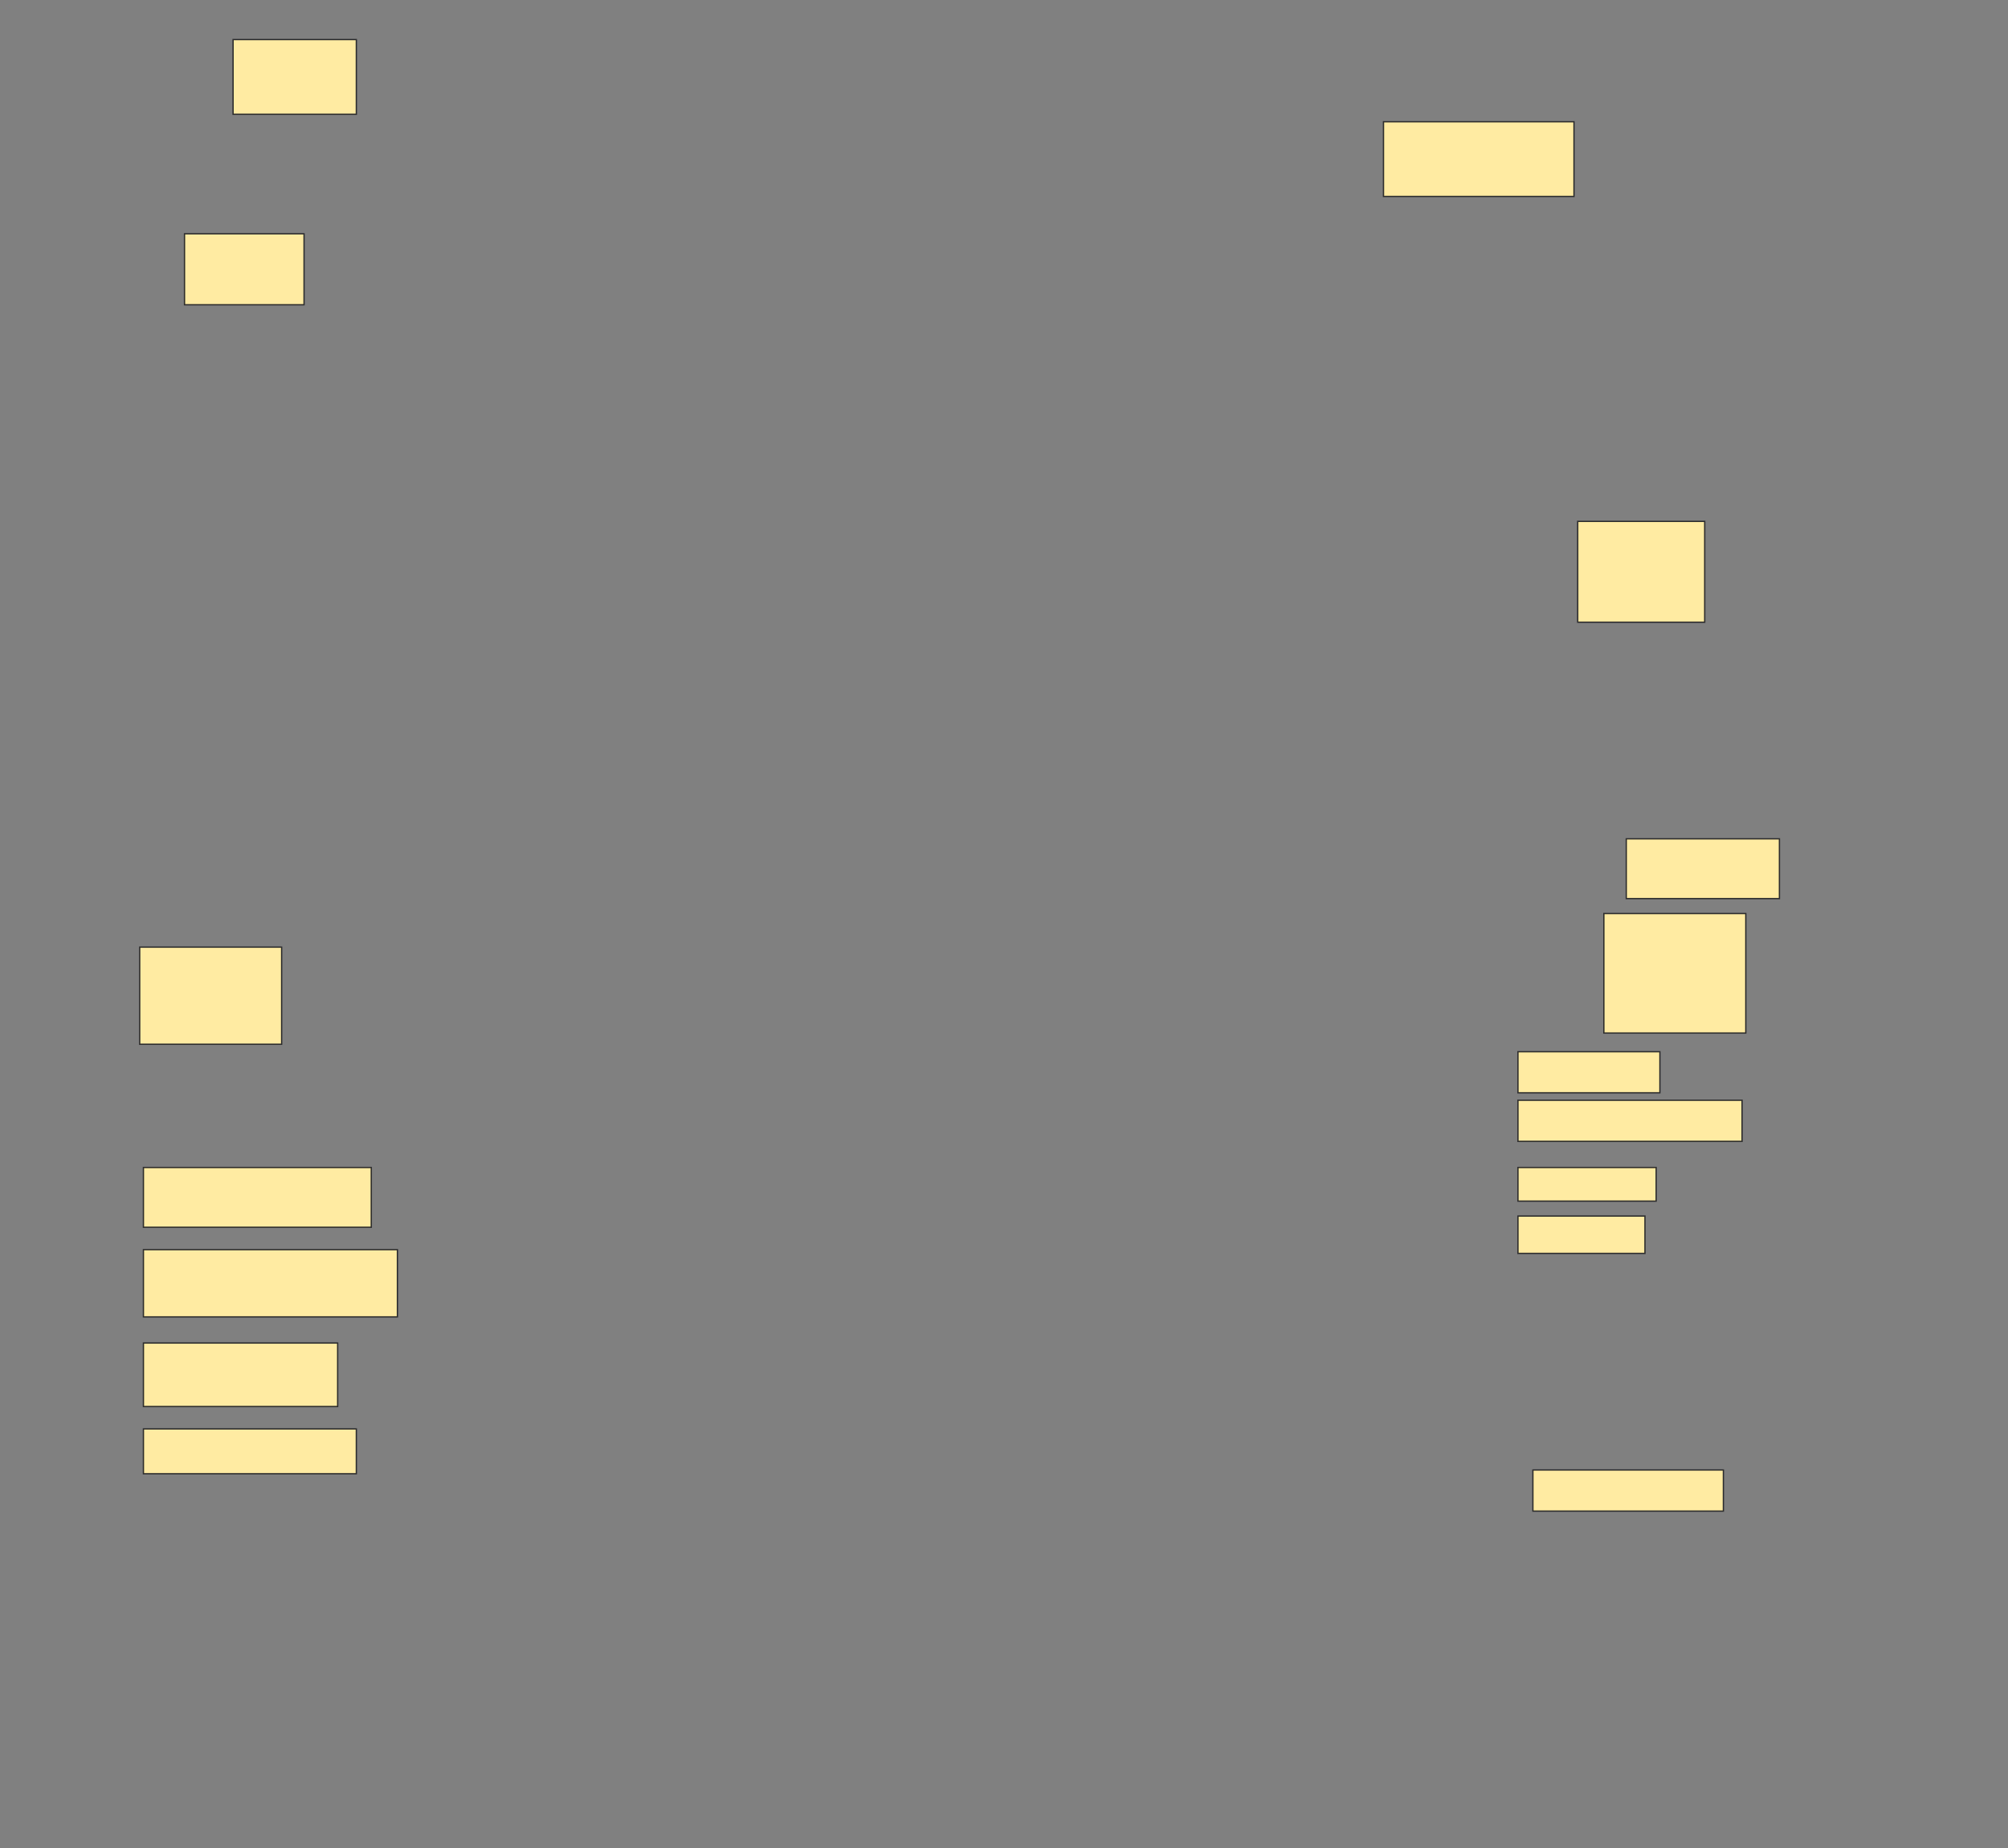 <svg height="1414" width="1536" xmlns="http://www.w3.org/2000/svg">
 <rect width="100%" height="100%" fill="#808080" stroke="none"/>
 <!-- Created with Image Occlusion Enhanced -->
 <g>
  <title>Labels</title>
 </g>
 <g>
  <title>Masks</title>
  <rect fill="#FFEBA2" height="57.143" id="e328e24488a84b5fa07cb2376d824b10-ao-1" stroke="#2D2D2D" width="94.286" x="178.286" y="30.286"/>
  <rect fill="#FFEBA2" height="57.143" id="e328e24488a84b5fa07cb2376d824b10-ao-2" stroke="#2D2D2D" width="145.714" x="1058.286" y="93.143"/>
  <rect fill="#FFEBA2" height="54.286" id="e328e24488a84b5fa07cb2376d824b10-ao-3" stroke="#2D2D2D" width="91.429" x="141.143" y="178.857"/>
  <rect fill="#FFEBA2" height="77.143" id="e328e24488a84b5fa07cb2376d824b10-ao-4" stroke="#2D2D2D" width="97.143" x="1206.857" y="398.857"/>
  <rect fill="#FFEBA2" height="45.714" id="e328e24488a84b5fa07cb2376d824b10-ao-5" stroke="#2D2D2D" width="117.143" x="1244" y="641.714"/>
  <rect fill="#FFEBA2" height="91.429" id="e328e24488a84b5fa07cb2376d824b10-ao-6" stroke="#2D2D2D" width="108.571" x="1226.857" y="698.857"/>
  <rect fill="#FFEBA2" height="74.286" id="e328e24488a84b5fa07cb2376d824b10-ao-7" stroke="#2D2D2D" width="108.571" x="106.857" y="724.571"/>
  <rect fill="#FFEBA2" height="31.429" id="e328e24488a84b5fa07cb2376d824b10-ao-8" stroke="#2D2D2D" width="108.571" x="1161.143" y="804.571"/>
  <rect fill="#FFEBA2" height="31.429" id="e328e24488a84b5fa07cb2376d824b10-ao-9" stroke="#2D2D2D" width="171.429" x="1161.143" y="841.714"/>
  <rect fill="#FFEBA2" height="25.714" id="e328e24488a84b5fa07cb2376d824b10-ao-10" stroke="#2D2D2D" width="105.714" x="1161.143" y="893.143"/>
  <rect fill="#FFEBA2" height="45.714" id="e328e24488a84b5fa07cb2376d824b10-ao-11" stroke="#2D2D2D" width="174.286" x="109.714" y="893.143"/>
  <rect fill="#FFEBA2" height="28.571" id="e328e24488a84b5fa07cb2376d824b10-ao-12" stroke="#2D2D2D" width="97.143" x="1161.143" y="930.286"/>
  <rect fill="#FFEBA2" height="51.429" id="e328e24488a84b5fa07cb2376d824b10-ao-13" stroke="#2D2D2D" stroke-dasharray="null" stroke-linecap="null" stroke-linejoin="null" width="194.286" x="109.714" y="956"/>
  <rect fill="#FFEBA2" height="48.571" id="e328e24488a84b5fa07cb2376d824b10-ao-14" stroke="#2D2D2D" stroke-dasharray="null" stroke-linecap="null" stroke-linejoin="null" width="148.571" x="109.714" y="1027.429"/>
  
  <rect fill="#FFEBA2" height="34.286" id="e328e24488a84b5fa07cb2376d824b10-ao-16" stroke="#2D2D2D" stroke-dasharray="null" stroke-linecap="null" stroke-linejoin="null" width="162.857" x="109.714" y="1093.143"/>
  <rect fill="#FFEBA2" height="31.429" id="e328e24488a84b5fa07cb2376d824b10-ao-17" stroke="#2D2D2D" stroke-dasharray="null" stroke-linecap="null" stroke-linejoin="null" width="145.714" x="1172.572" y="1124.571"/>
 </g>
</svg>